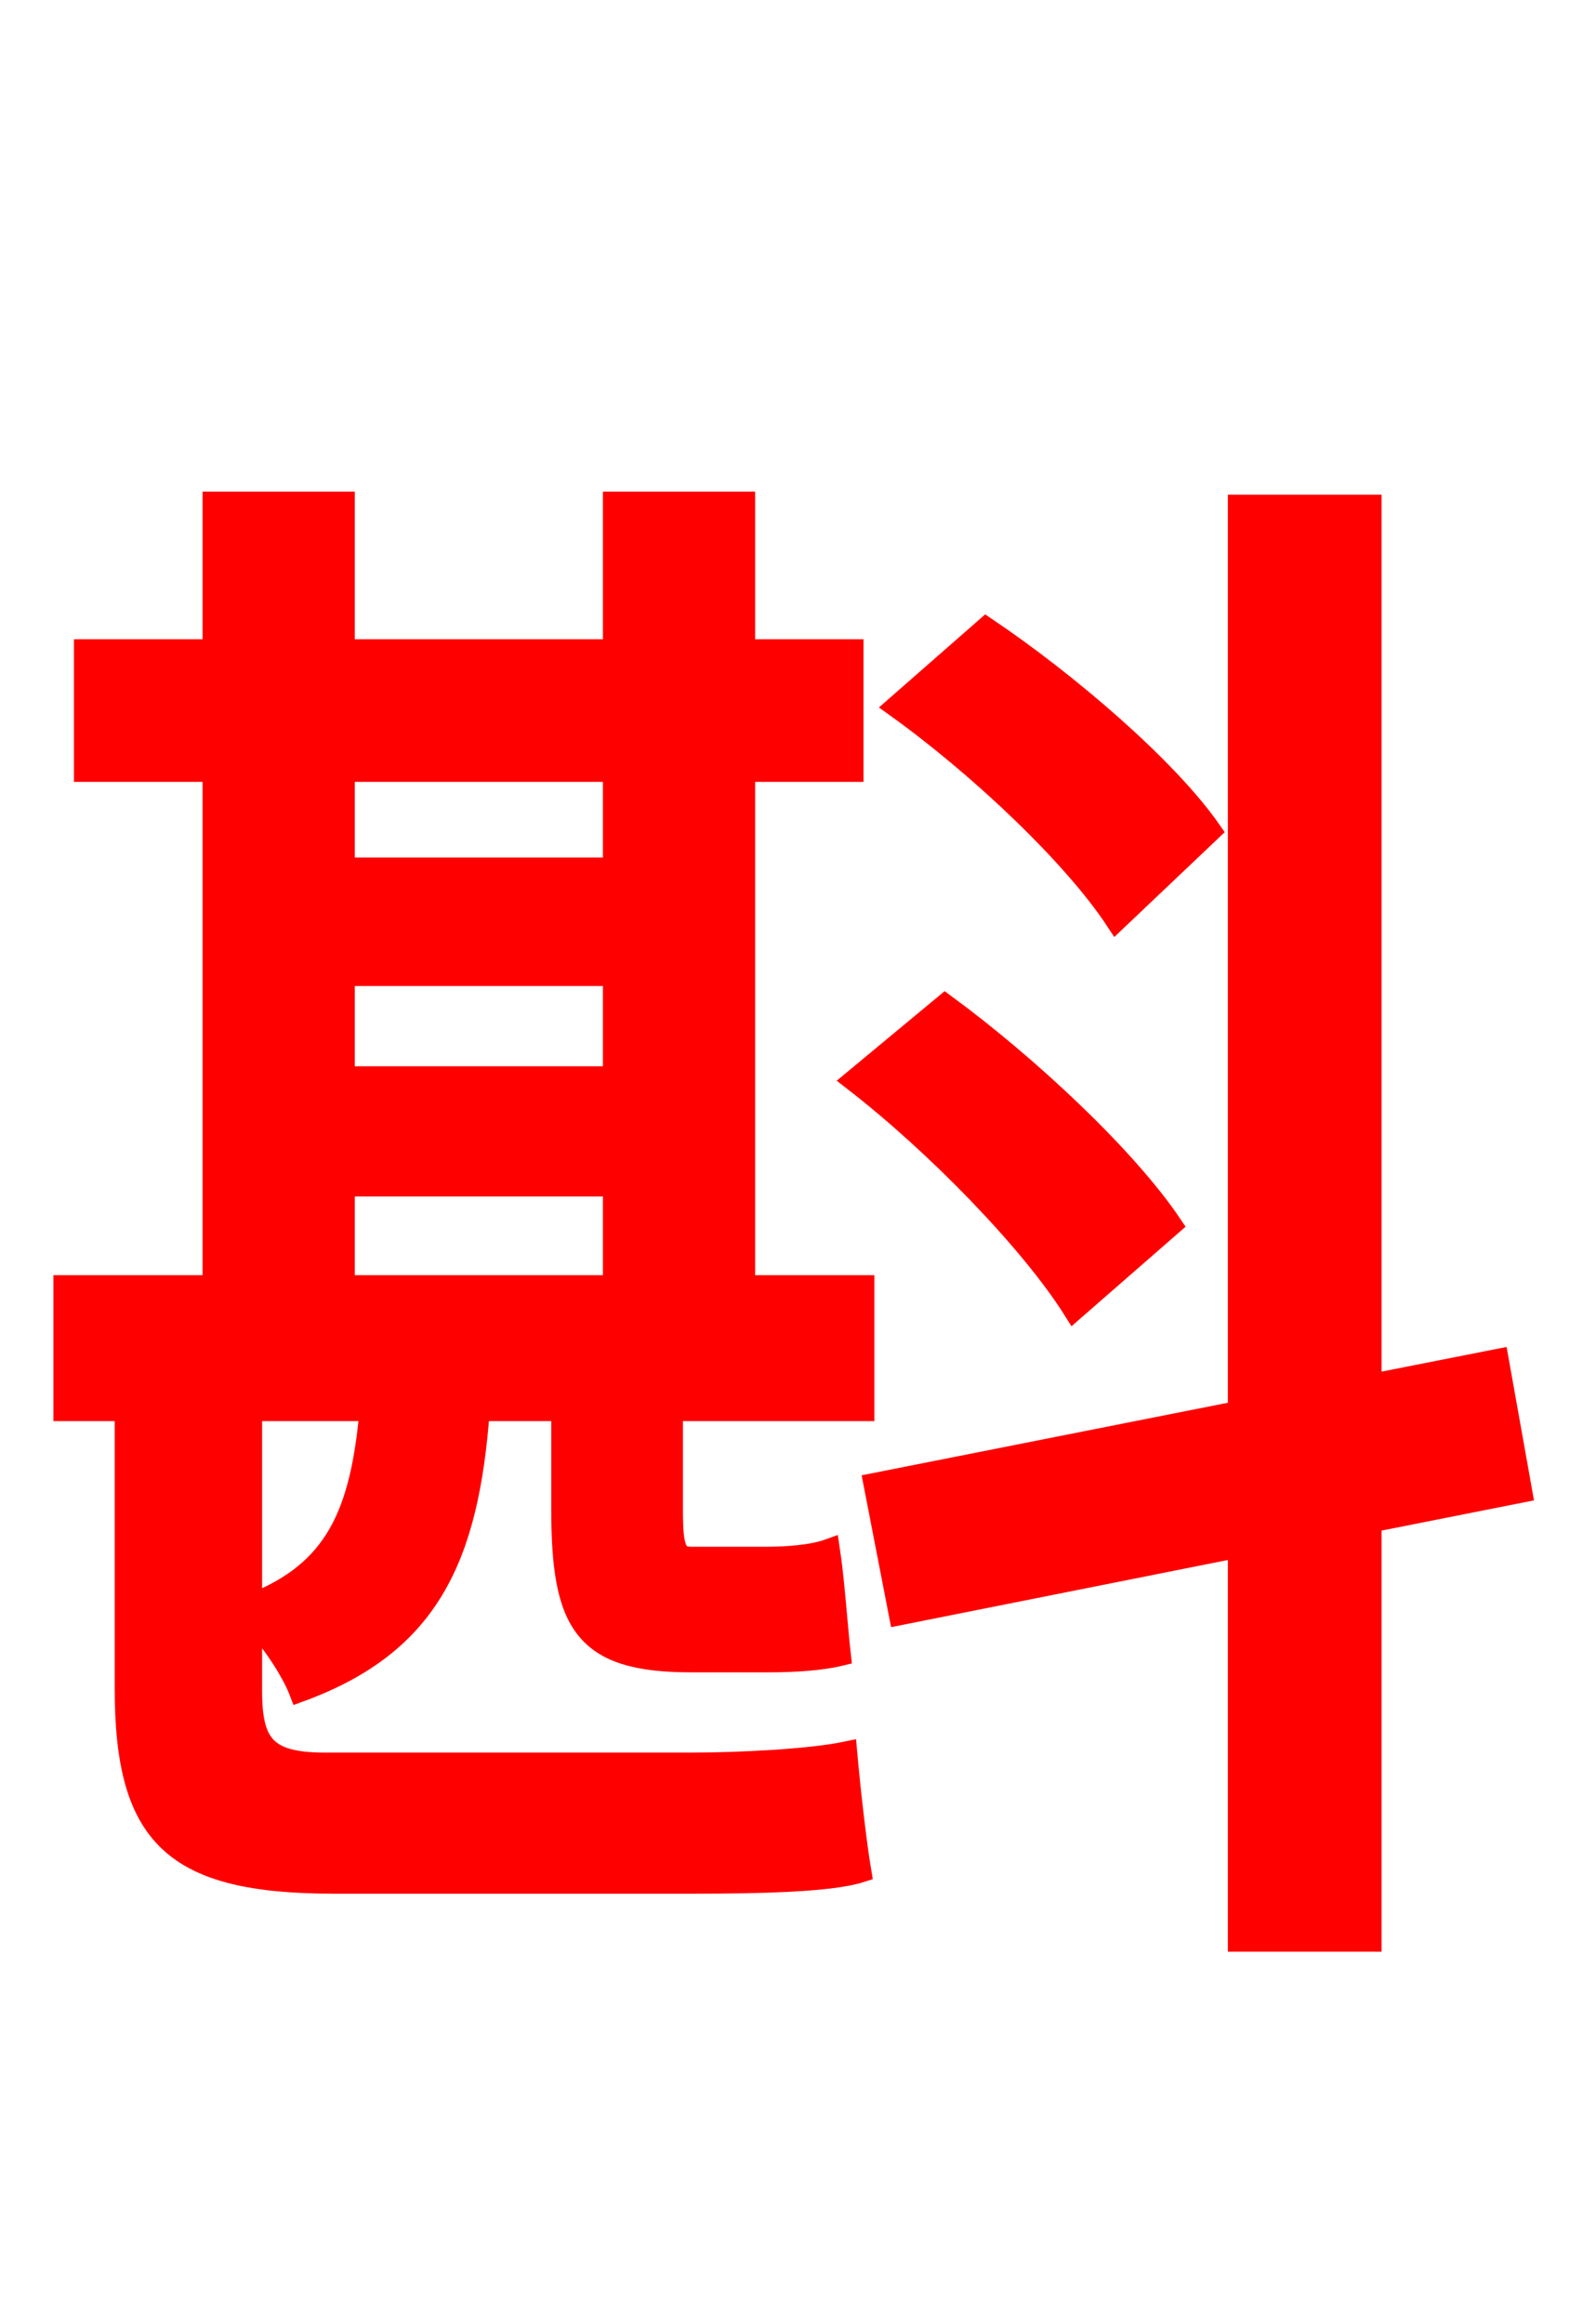 <svg xmlns="http://www.w3.org/2000/svg" xmlns:xlink="http://www.w3.org/1999/xlink" width="72" height="106.56"><path fill="red" stroke="red" d="M55.51 38.09C53.50 35.21 48.96 31.32 45.22 28.80L41.11 32.40C44.93 35.14 49.25 39.24 51.19 42.19ZM53.71 56.16C51.62 53.06 47.16 48.89 43.34 46.08L39.17 49.54C42.98 52.49 47.30 56.95 49.25 60.05ZM11.52 64.66L16.99 64.66C16.56 69.41 15.41 72.07 11.52 73.58ZM15.77 54.36L28.15 54.36L28.15 58.97L15.77 58.97ZM28.15 35.35L28.15 39.82L15.77 39.82L15.77 35.35ZM15.77 44.71L28.15 44.71L28.15 49.39L15.77 49.39ZM34.13 35.35L39.10 35.35L39.10 29.81L34.13 29.81L34.13 23.04L28.15 23.04L28.15 29.81L15.77 29.81L15.77 23.04L9.79 23.04L9.79 29.81L3.89 29.81L3.89 35.35L9.79 35.35L9.79 58.97L2.95 58.97L2.95 64.66L5.76 64.66L5.76 77.40C5.76 84.24 7.99 86.33 15.34 86.33L31.75 86.33C34.78 86.33 38.09 86.26 39.46 85.82C39.24 84.53 38.95 81.94 38.81 80.35C37.08 80.71 33.77 80.86 31.68 80.86L14.90 80.86C12.17 80.86 11.52 79.99 11.52 77.54L11.52 74.23C12.46 75.17 13.39 76.61 13.75 77.54C19.66 75.38 21.46 71.42 21.96 64.66L25.78 64.66L25.78 69.19C25.78 74.45 26.78 76.18 31.68 76.18L35.28 76.18C36.43 76.18 37.66 76.10 38.52 75.89C38.38 74.66 38.23 72.43 38.02 71.06C37.22 71.35 36.00 71.42 35.21 71.42L31.68 71.42C30.96 71.42 30.82 70.92 30.82 69.26L30.82 64.66L39.60 64.66L39.60 58.97L34.13 58.97ZM69.77 68.40L68.69 62.35L62.86 63.50L62.86 23.18L56.81 23.18L56.81 64.73L40.10 68.04L41.26 74.02L56.81 70.92L56.81 88.99L62.86 88.99L62.86 69.77Z"/></svg>
